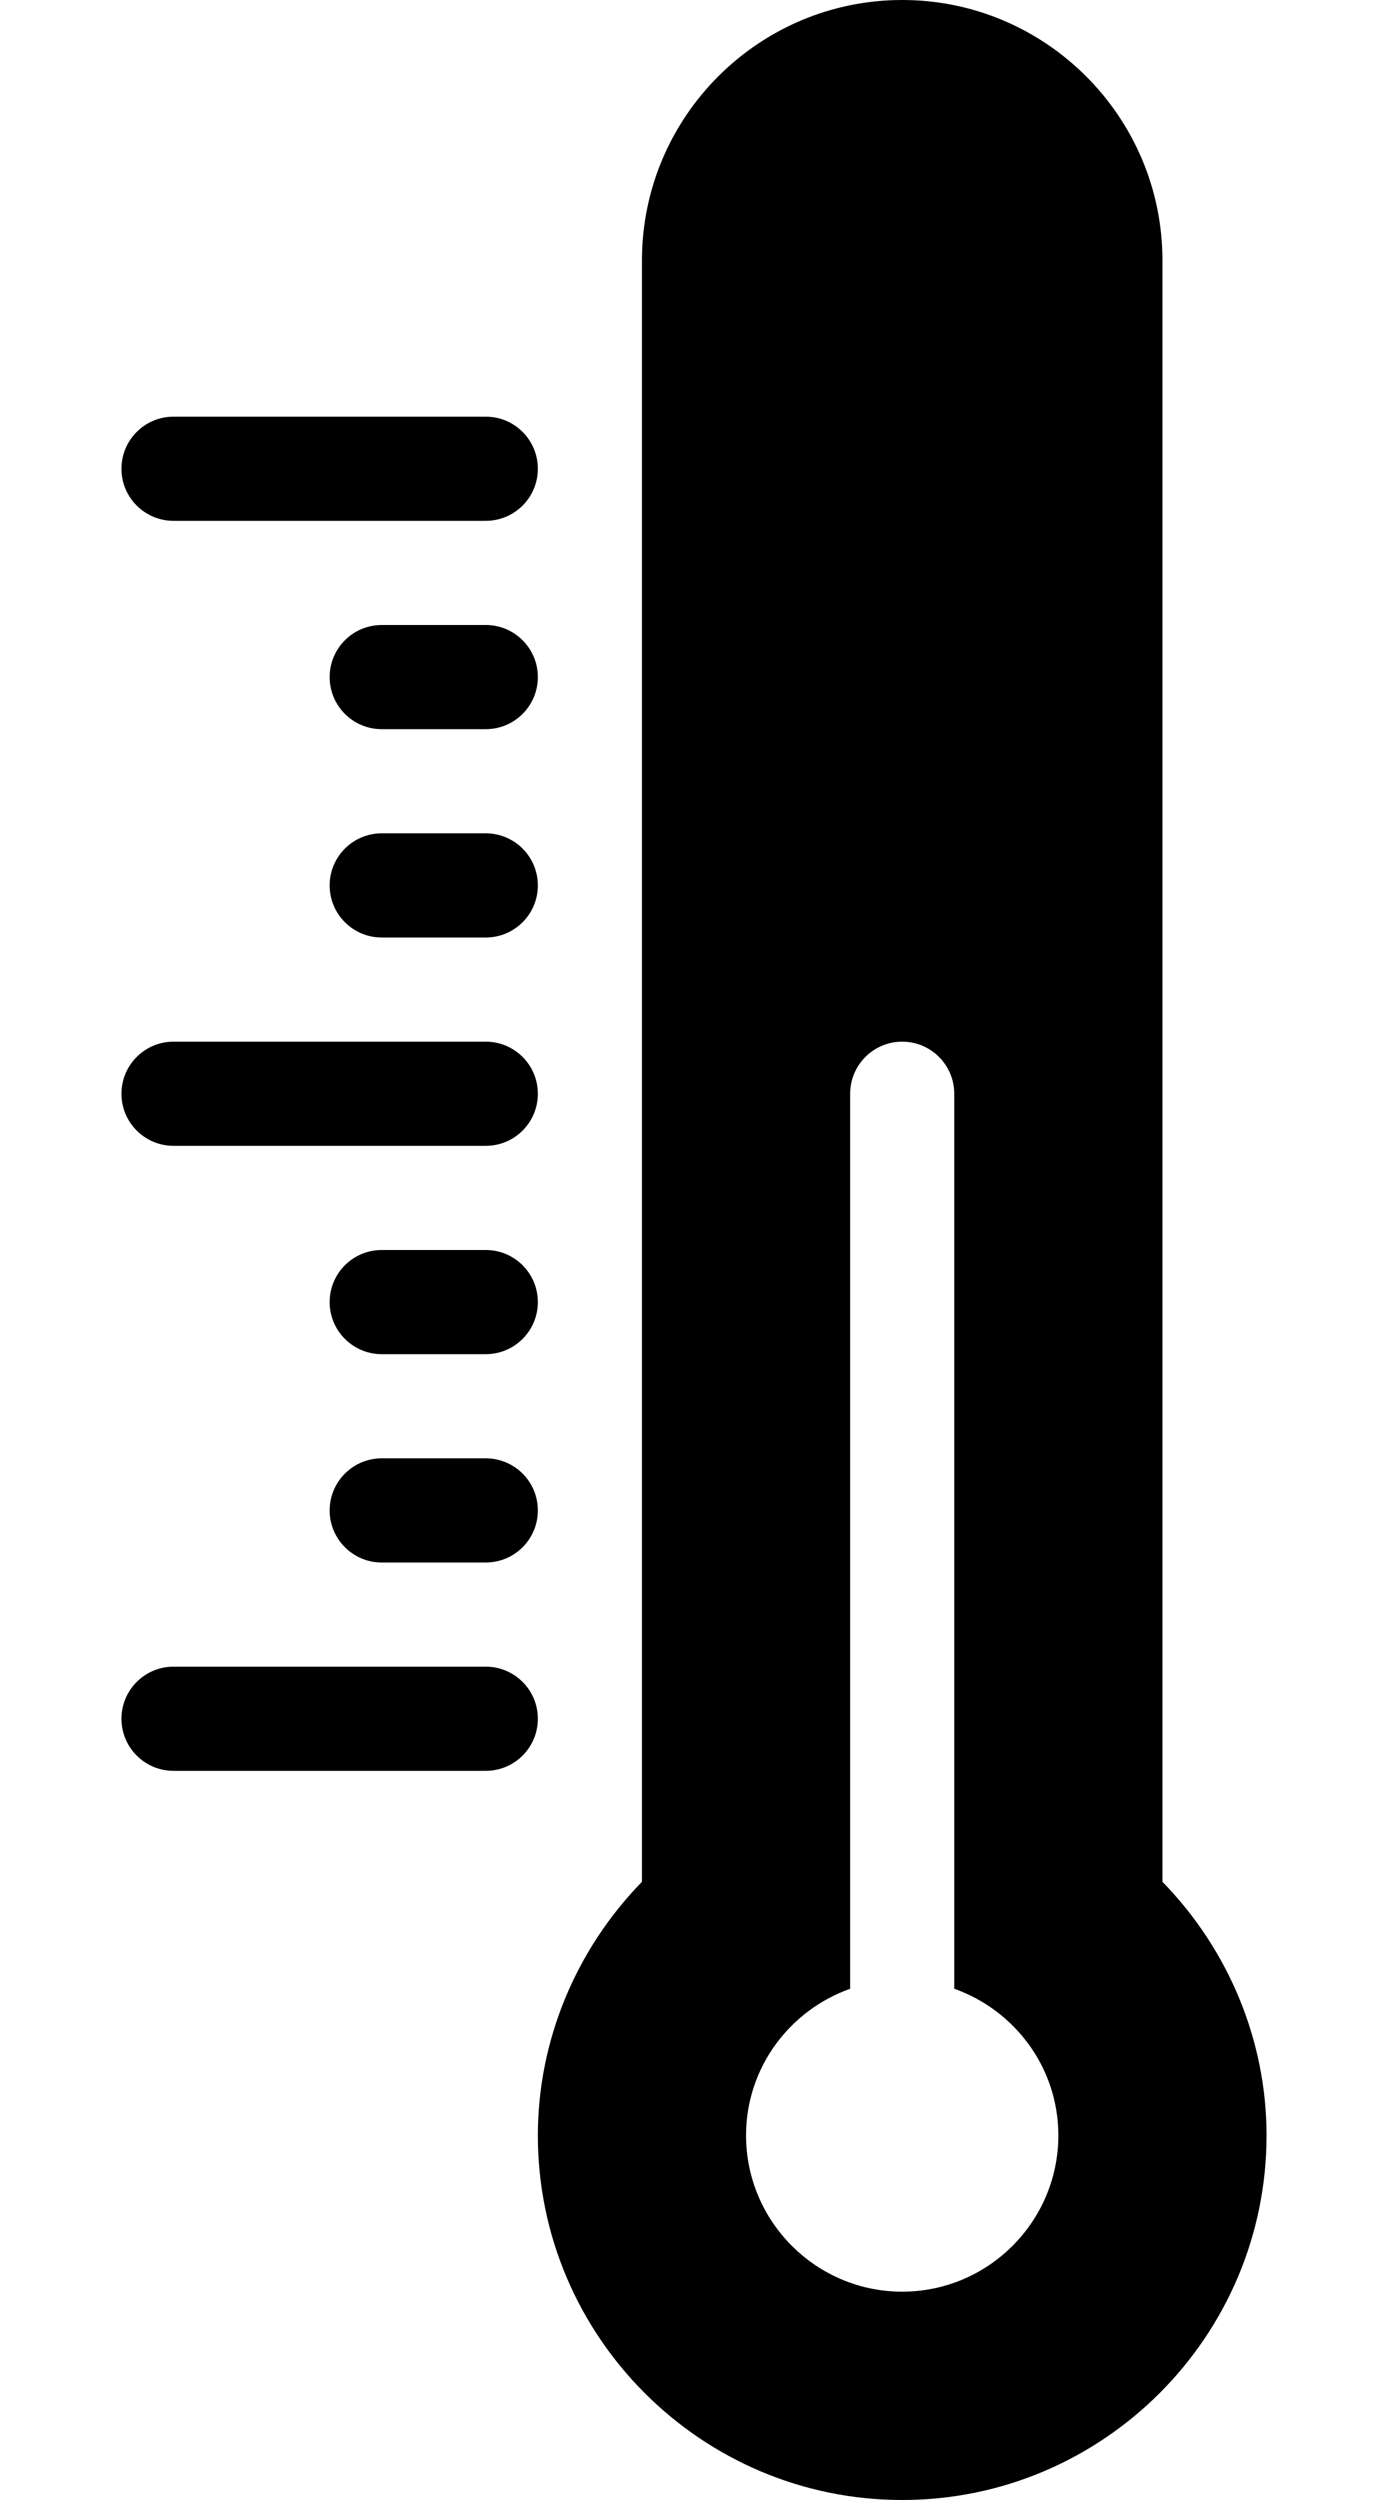 <svg width="10" height="18" viewBox="0 0 10 18" fill="none" xmlns="http://www.w3.org/2000/svg">
<path d="M8.375 13.549V1.875C8.375 0.841 7.534 0 6.5 0C5.466 0 4.625 0.841 4.625 1.875V13.549C4.146 14.04 3.875 14.696 3.875 15.375C3.875 16.822 5.053 18 6.5 18C7.947 18 9.125 16.822 9.125 15.375C9.125 14.696 8.854 14.04 8.375 13.549ZM6.5 16.5C5.88 16.5 5.375 15.995 5.375 15.375C5.375 14.887 5.689 14.474 6.125 14.319V7.875C6.125 7.668 6.293 7.5 6.5 7.5C6.707 7.5 6.875 7.668 6.875 7.875V14.319C7.311 14.474 7.625 14.887 7.625 15.375C7.625 15.995 7.12 16.5 6.5 16.5Z" fill="black"/>
<path d="M3.5 12H1.25C1.043 12 0.875 12.168 0.875 12.375C0.875 12.582 1.043 12.75 1.25 12.75H3.5C3.707 12.75 3.875 12.582 3.875 12.375C3.875 12.168 3.707 12 3.5 12Z" fill="black"/>
<path d="M3.5 10.5H2.75C2.543 10.5 2.375 10.668 2.375 10.875C2.375 11.082 2.543 11.25 2.75 11.25H3.5C3.707 11.25 3.875 11.082 3.875 10.875C3.875 10.668 3.707 10.5 3.5 10.5Z" fill="black"/>
<path d="M3.5 9H2.75C2.543 9 2.375 9.168 2.375 9.375C2.375 9.582 2.543 9.75 2.75 9.75H3.5C3.707 9.75 3.875 9.582 3.875 9.375C3.875 9.168 3.707 9 3.5 9Z" fill="black"/>
<path d="M1.25 8.25H3.5C3.707 8.25 3.875 8.082 3.875 7.875C3.875 7.668 3.707 7.5 3.5 7.5H1.25C1.043 7.5 0.875 7.668 0.875 7.875C0.875 8.082 1.043 8.25 1.25 8.25Z" fill="black"/>
<path d="M1.25 3.75H3.5C3.707 3.75 3.875 3.582 3.875 3.375C3.875 3.168 3.707 3 3.5 3H1.25C1.043 3 0.875 3.168 0.875 3.375C0.875 3.582 1.043 3.75 1.25 3.75Z" fill="black"/>
<path d="M3.5 6H2.75C2.543 6 2.375 6.168 2.375 6.375C2.375 6.582 2.543 6.75 2.75 6.75H3.5C3.707 6.75 3.875 6.582 3.875 6.375C3.875 6.168 3.707 6 3.5 6Z" fill="black"/>
<path d="M3.5 4.5H2.75C2.543 4.5 2.375 4.668 2.375 4.875C2.375 5.082 2.543 5.25 2.75 5.25H3.5C3.707 5.25 3.875 5.082 3.875 4.875C3.875 4.668 3.707 4.5 3.5 4.5Z" fill="black"/>
</svg>

